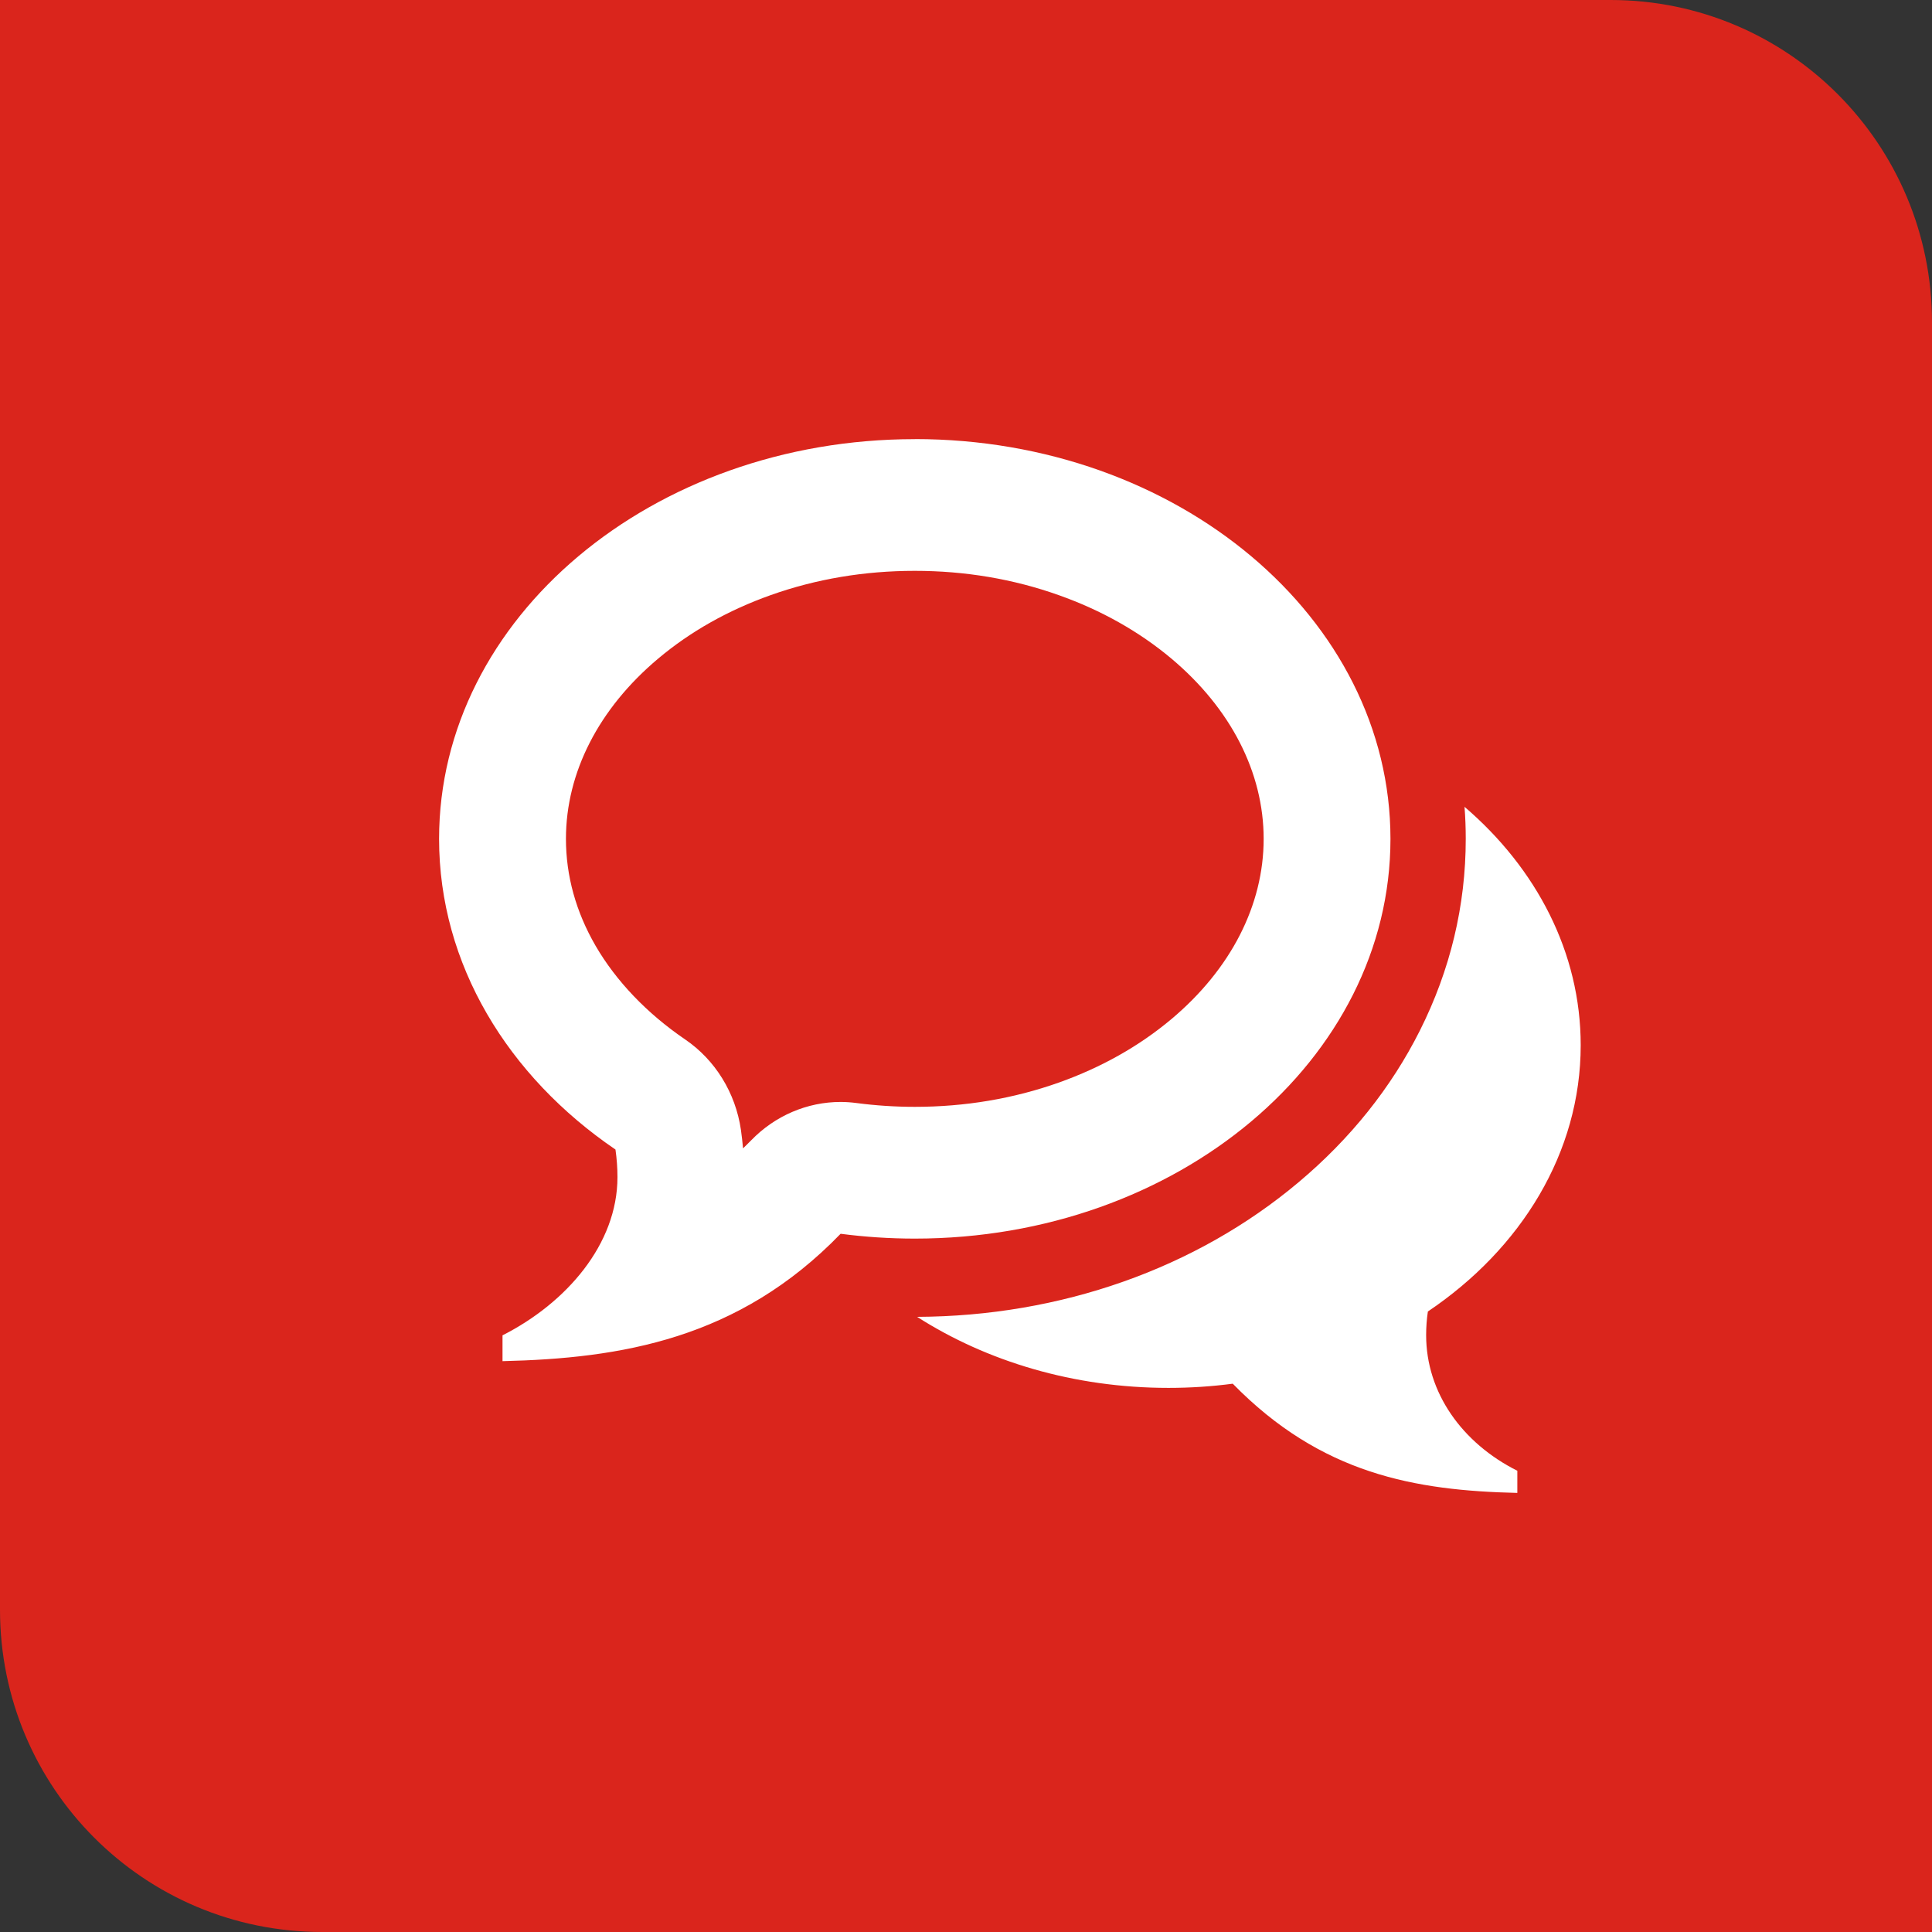 <?xml version="1.0" encoding="UTF-8" standalone="no"?>
<svg width="30px" height="30px" viewBox="0 0 30 30" version="1.1" xmlns="http://www.w3.org/2000/svg" xmlns:xlink="http://www.w3.org/1999/xlink" xmlns:sketch="http://www.bohemiancoding.com/sketch/ns">
    <rect x="0" y="0" width="30" height="30" fill="#333333" stroke="none"/>
    <!-- Generator: Sketch 3.4.2 (15855) - http://www.bohemiancoding.com/sketch -->
    <title>Social Media Icon</title>
    <desc>Created with Sketch.</desc>
    <defs></defs>
    <g id="Page-1" stroke="none" stroke-width="1" fill="none" fill-rule="evenodd" sketch:type="MSPage">
        <g id="Social-Media-Icon" sketch:type="MSLayerGroup">
            <g id="Shopping-Cart-Copy-9" fill="#DA251C" sketch:type="MSShapeGroup">
                <path d="M0,5.004 C0,2.241 2.231,0 4.99,0 L19.048,0 L30,0 L30,24.996 C30,27.759 27.77,30 24.996,30 L0,30 L0,5.004 Z" id="Rectangle-16-Copy" transform="translate(15, 15) scale(-1, 1) translate(-15, -15) "></path>
            </g>
            <path d="M14.205,8.864 C13.425,8.864 12.672,8.99 11.967,9.241 C11.307,9.476 10.719,9.807 10.221,10.226 C9.297,11.002 8.788,11.997 8.788,13.025 C8.788,13.6 8.943,14.159 9.248,14.686 C9.566,15.234 10.047,15.737 10.637,16.139 C11.106,16.458 11.421,16.969 11.505,17.544 C11.518,17.64 11.53,17.736 11.538,17.832 C11.58,17.792 11.621,17.751 11.663,17.708 C12.034,17.324 12.535,17.111 13.053,17.111 C13.135,17.111 13.218,17.117 13.301,17.128 C13.599,17.167 13.903,17.187 14.205,17.187 C14.985,17.187 15.737,17.06 16.442,16.81 C17.102,16.575 17.69,16.244 18.189,15.825 C19.113,15.049 19.622,14.054 19.622,13.026 C19.622,11.997 19.113,11.003 18.189,10.226 C17.69,9.808 17.102,9.476 16.442,9.242 C15.737,8.991 14.985,8.864 14.205,8.864 L14.205,8.864 Z M14.205,6.818 L14.205,6.818 C18.284,6.818 21.591,9.597 21.591,13.026 C21.591,16.454 18.284,19.233 14.205,19.233 C13.813,19.233 13.428,19.207 13.053,19.158 C11.466,20.799 9.634,21.093 7.803,21.136 L7.803,20.735 C8.792,20.234 9.588,19.321 9.588,18.278 C9.588,18.133 9.577,17.99 9.557,17.85 C7.887,16.713 6.818,14.974 6.818,13.026 C6.818,9.598 10.125,6.819 14.205,6.819 L14.205,6.818 Z M22.145,20.732 C22.145,21.626 22.704,22.408 23.561,22.838 L23.561,23.182 C21.974,23.145 20.517,22.892 19.142,21.486 C18.817,21.529 18.484,21.551 18.144,21.551 C16.675,21.551 15.321,21.139 14.241,20.448 C16.468,20.439 18.569,19.699 20.163,18.359 C20.967,17.684 21.601,16.892 22.047,16.004 C22.52,15.063 22.76,14.062 22.76,13.026 C22.76,12.859 22.754,12.693 22.741,12.528 C23.858,13.485 24.545,14.791 24.545,16.23 C24.545,17.899 23.62,19.39 22.172,20.365 C22.154,20.484 22.145,20.607 22.145,20.732 L22.145,20.732 Z" id="Shape-Copy-18" fill="#FFFFFF" sketch:type="MSShapeGroup"></path>
        </g>
    </g>
</svg>